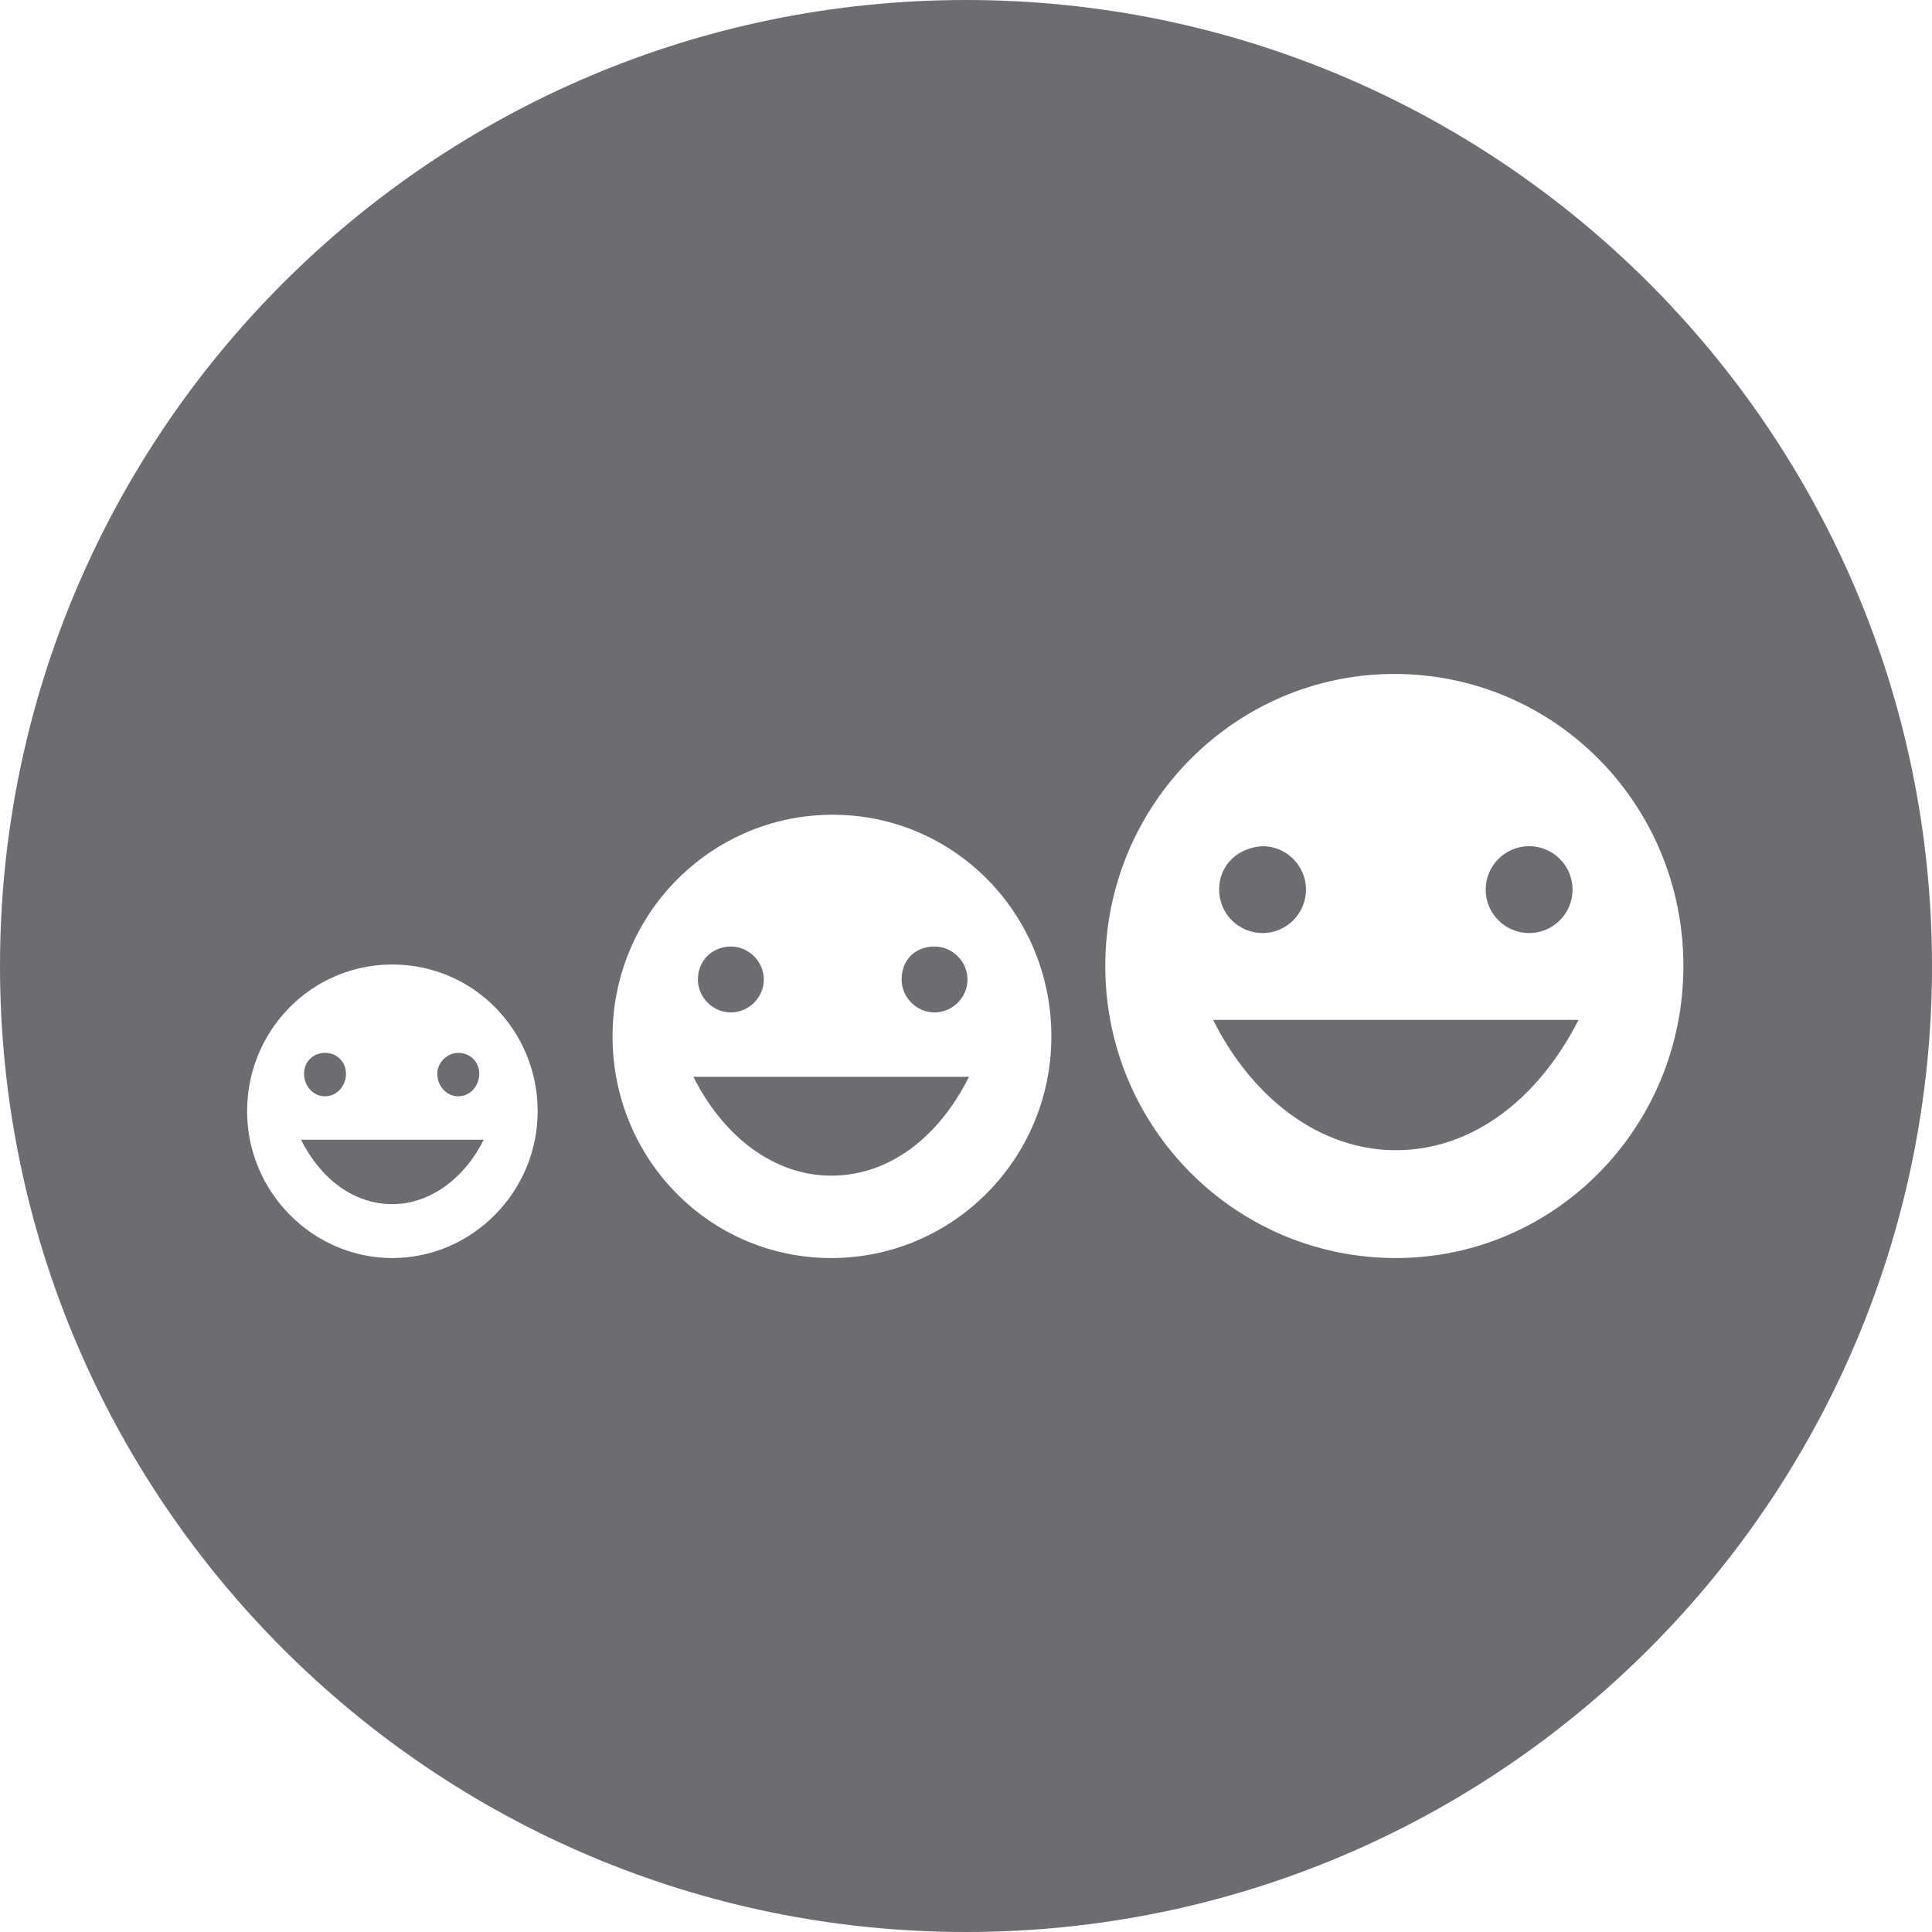 <?xml version="1.0" encoding="utf-8"?>
<!-- Generator: Adobe Illustrator 16.0.4, SVG Export Plug-In . SVG Version: 6.00 Build 0)  -->
<!DOCTYPE svg PUBLIC "-//W3C//DTD SVG 1.1//EN" "http://www.w3.org/Graphics/SVG/1.1/DTD/svg11.dtd">
<svg version="1.1" id="Layer_1" xmlns="http://www.w3.org/2000/svg" xmlns:xlink="http://www.w3.org/1999/xlink" x="0px" y="0px"
	 width="129px" height="129px" viewBox="0 0 129 129" style="enable-background:new 0 0 129 129;" xml:space="preserve">
<style type="text/css">
<![CDATA[
	.st0{fill:#FFFFFF;}
	.st1{fill-rule:evenodd;clip-rule:evenodd;fill:#F8B132;}
	.st2{fill-rule:evenodd;clip-rule:evenodd;fill:#FAAF3F;}
	.st3{fill-rule:evenodd;clip-rule:evenodd;fill:#FFFFFF;}
	.st4{fill-rule:evenodd;clip-rule:evenodd;fill:#6C6D70;}
]]>
</style>
<g>
	<path class="st4" d="M20.1,76.1c1.3,2.6,3.5,4.3,6.1,4.3c2.5,0,4.8-1.7,6.1-4.3H20.1z M20.3,71.7c0,0.8,0.6,1.5,1.4,1.5
		s1.4-0.7,1.4-1.5s-0.6-1.4-1.4-1.4S20.3,70.9,20.3,71.7z M29.2,71.7c0,0.8,0.6,1.5,1.4,1.5c0.8,0,1.4-0.7,1.4-1.5s-0.6-1.4-1.4-1.4
		C29.9,70.3,29.2,70.9,29.2,71.7z M46.3,71.9c2,4,5.4,6.6,9.2,6.6c3.9,0,7.2-2.6,9.2-6.6H46.3z M46.6,65.4c0,1.2,1,2.2,2.2,2.2
		s2.2-1,2.2-2.2c0-1.2-1-2.2-2.2-2.2S46.6,64.1,46.6,65.4z M60.2,65.4c0,1.2,1,2.2,2.2,2.2c1.2,0,2.2-1,2.2-2.2c0-1.2-1-2.2-2.2-2.2
		C61.1,63.2,60.2,64.1,60.2,65.4z M81,68.1c2.6,5.2,7.1,8.7,12.2,8.7c5.1,0,9.5-3.4,12.2-8.7H81z M81.4,59.4c0,1.6,1.3,2.9,2.9,2.9
		c1.6,0,2.9-1.3,2.9-2.9c0-1.6-1.3-2.9-2.9-2.9C82.6,56.6,81.4,57.8,81.4,59.4z M99.2,59.4c0,1.6,1.3,2.9,2.9,2.9s2.9-1.3,2.9-2.9
		c0-1.6-1.3-2.9-2.9-2.9S99.2,57.8,99.2,59.4z M0,64.5C0,100.1,28.9,129,64.5,129S129,100.1,129,64.5S100.1,0,64.5,0S0,28.9,0,64.5z
		 M16.5,74.2c0-5.4,4.3-9.8,9.7-9.8s9.7,4.4,9.7,9.8S31.5,84,26.2,84S16.5,79.6,16.5,74.2z M40.9,69.2c0-8.2,6.6-14.8,14.7-14.8
		S70.2,61,70.2,69.2c0,8.2-6.6,14.8-14.7,14.8S40.9,77.4,40.9,69.2z M73.8,64.5c0-10.8,8.7-19.5,19.3-19.5
		c10.7,0,19.3,8.7,19.3,19.5S103.8,84,93.2,84C82.5,84,73.8,75.3,73.8,64.5z"/>
</g>
</svg>
